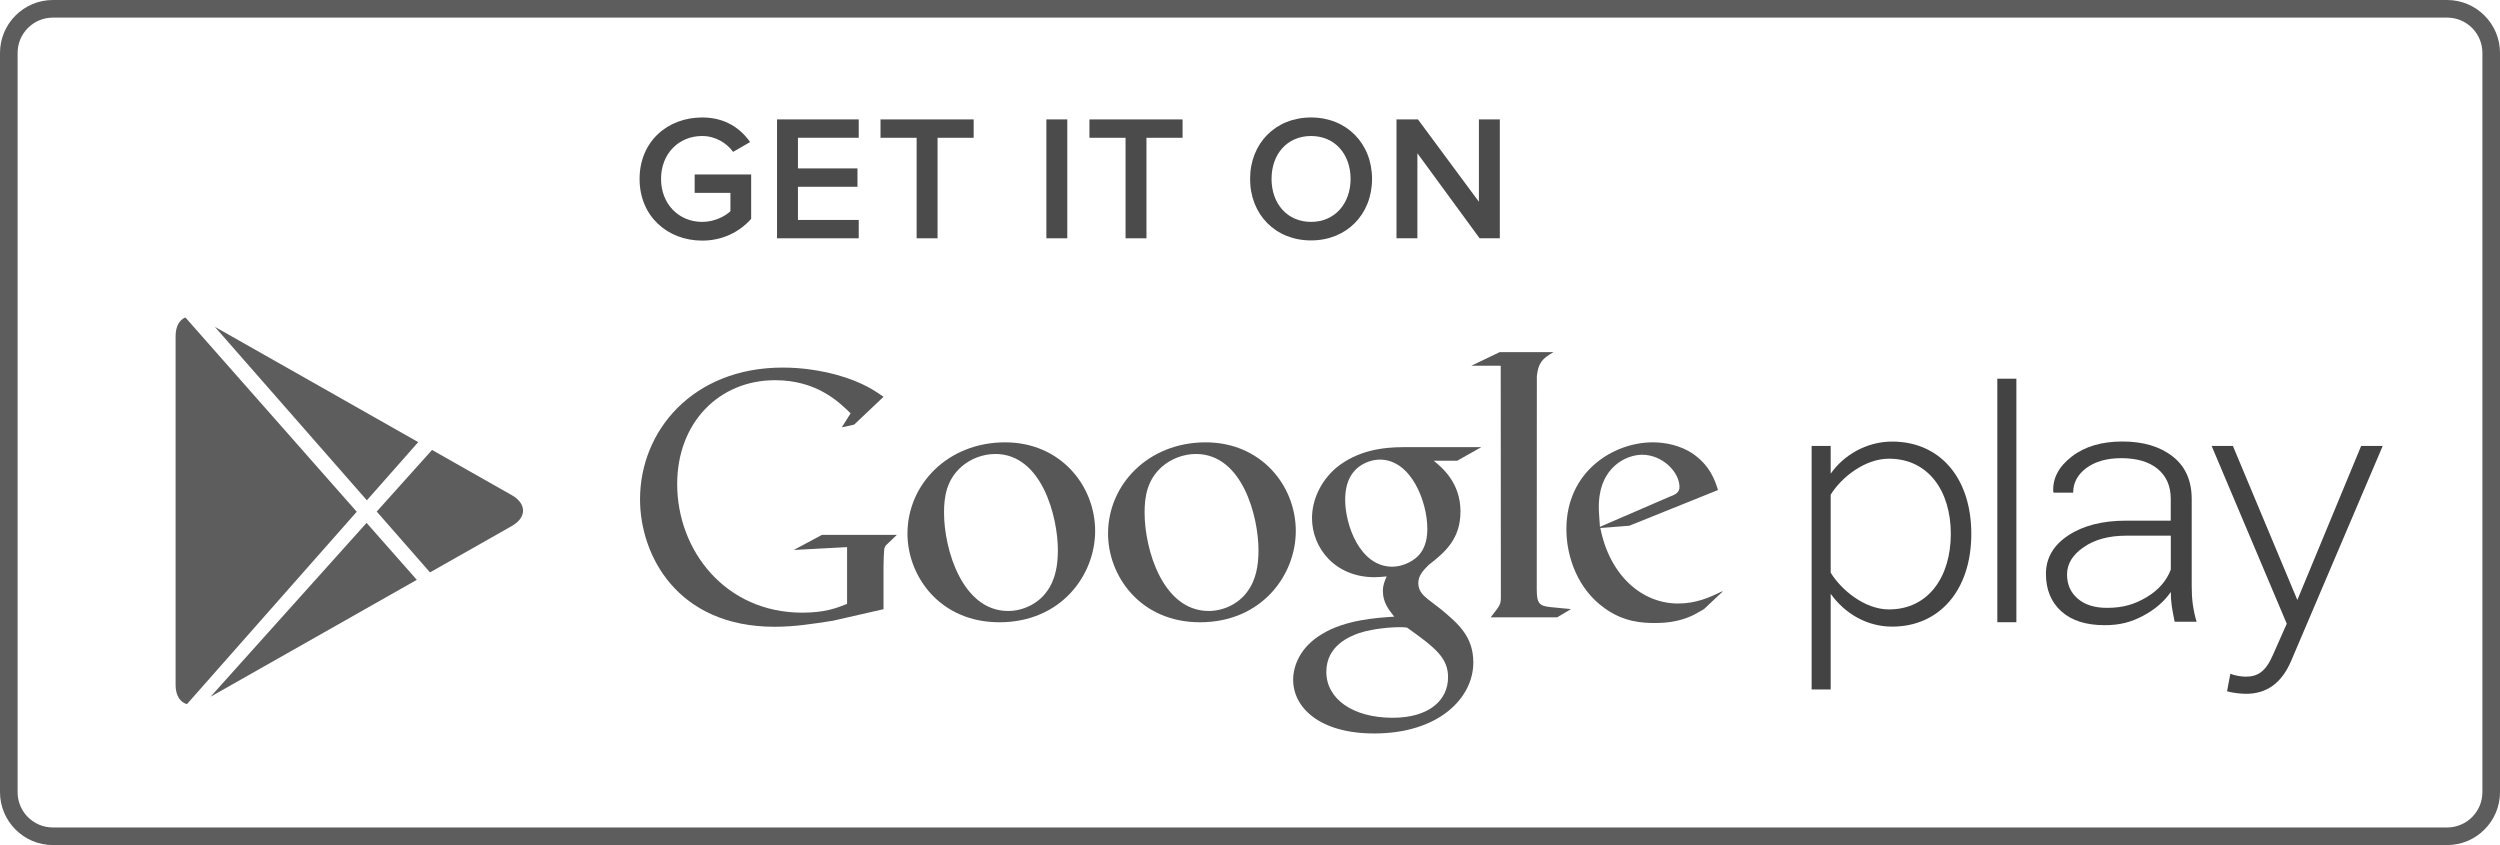<?xml version="1.0" encoding="utf-8"?>
<!-- Generator: Adobe Illustrator 22.1.0, SVG Export Plug-In . SVG Version: 6.00 Build 0)  -->
<svg version="1.2" baseProfile="tiny" id="Layer_1" xmlns="http://www.w3.org/2000/svg" xmlns:xlink="http://www.w3.org/1999/xlink"
	 x="0px" y="0px" viewBox="0 0 142 48" xml:space="preserve">
<g>
	<path fill="none" d="M3.006,47h135.988c1.108,0,2.006-0.898,2.006-2.006V3.006C141,1.898,140.106,1,138.994,1H3.006
		C1.898,1,1,1.898,1,3.006v41.988C1,46.102,1.894,47,3.006,47z"/>
	<path fill="none" d="M-10,58h162v-68H-10V58z M0,3.006C0,1.349,1.349,0,3.006,0h135.988C140.651,0,142,1.349,142,3.006v41.988
		c0,1.657-1.349,3.006-3.006,3.006H3.006C1.349,48,0,46.651,0,44.994V3.006z"/>
	<path fill="#5D5D5D" d="M3.006,48h135.988c1.657,0,3.006-1.349,3.006-3.006V3.006C142,1.349,140.651,0,138.994,0H3.006
		C1.349,0,0,1.349,0,3.006v41.988C0,46.651,1.349,48,3.006,48z M1,3.006C1,1.898,1.898,1,3.006,1h135.988
		C140.106,1,141,1.898,141,3.006v41.988c0,1.108-0.898,2.006-2.006,2.006H3.006C1.894,47,1,46.102,1,44.994V3.006z"/>
</g>
<g>
	<path fill="none" d="M95.396,27.665c0-0.853-0.968-1.837-2.122-1.837c-0.856,0-2.461,0.664-2.461,2.969
		c0,0.36,0.043,0.743,0.065,1.126l3.898-1.686C95.184,28.09,95.396,27.962,95.396,27.665z"/>
	<path fill="#575757" d="M97.582,27.834c-0.154-0.491-0.43-1.408-1.5-2.112c-0.643-0.405-1.435-0.598-2.205-0.598
		c-2.203,0-4.906,1.623-4.906,4.932c0,1.598,0.664,3.432,2.184,4.499c1.093,0.789,2.165,0.832,2.849,0.832
		c0.643,0,1.366-0.081,2.077-0.403c0.235-0.107,0.47-0.257,0.706-0.387l1.024-0.963c0.099-0.099-0.04-0.027-0.039-0.027
		c-0.692,0.341-1.447,0.672-2.463,0.672c-2.035,0-3.876-1.578-4.41-4.29l1.648-0.128L97.582,27.834z M90.877,29.924
		c-0.022-0.383-0.065-0.766-0.065-1.126c0-2.305,1.605-2.969,2.461-2.969c1.155,0,2.122,0.984,2.122,1.837
		c0,0.297-0.212,0.425-0.621,0.573L90.877,29.924z"/>
</g>
<path fill="#575757" d="M88.24,20.002h-3.062l-1.603,0.77h1.666l0.008,12.688v0.476c0,0.427-0.085,0.49-0.58,1.13h3.773l0.792-0.47
	c-0.362-0.042-0.728-0.062-1.094-0.105c-0.704-0.065-0.852-0.193-0.852-1.023l0.005-12.104
	C87.378,20.619,87.576,20.385,88.24,20.002z"/>
<g>
	<path fill="none" d="M79.103,40.767c2.055,0,3.147-0.982,3.147-2.305c-0.001-1.088-0.707-1.663-2.332-2.817
		c-0.175-0.023-0.28-0.023-0.492-0.023c-0.194,0-1.351,0.042-2.247,0.341c-0.474,0.173-1.844,0.683-1.844,2.2
		C75.335,39.677,76.814,40.767,79.103,40.767z"/>
	<path fill="none" d="M81.072,30.031c0-1.535-0.918-3.925-2.698-3.925c-0.555,0-1.157,0.278-1.498,0.707
		c-0.362,0.445-0.47,1.021-0.47,1.576c0,1.429,0.836,3.8,2.676,3.8c0.536,0,1.114-0.26,1.452-0.598
		C81.029,31.099,81.072,30.418,81.072,30.031z"/>
	<path fill="#575757" d="M73.451,38.61c0,1.579,1.5,3.051,4.602,3.051c3.683,0,5.632-2.024,5.632-4.032
		c0-1.474-0.857-2.199-1.797-2.99l-0.773-0.595c-0.233-0.191-0.556-0.447-0.556-0.919c0-0.465,0.323-0.766,0.6-1.044
		c0.902-0.705,1.796-1.45,1.796-3.031c0-1.622-1.027-2.477-1.518-2.88h1.33l1.372-0.772h-4.412c-1.157,0-2.612,0.173-3.833,1.174
		c-0.922,0.79-1.372,1.878-1.372,2.86c0,1.665,1.284,3.353,3.555,3.353c0.214,0,0.45-0.023,0.685-0.045
		c-0.105,0.254-0.214,0.47-0.214,0.832c0,0.661,0.343,1.067,0.644,1.454c-0.962,0.063-2.761,0.171-4.089,0.98
		C73.834,36.753,73.451,37.841,73.451,38.61z M79.082,32.188c-1.84,0-2.676-2.37-2.676-3.8c0-0.555,0.109-1.131,0.47-1.576
		c0.341-0.429,0.943-0.707,1.498-0.707c1.78,0,2.698,2.391,2.698,3.925c0,0.387-0.043,1.068-0.538,1.56
		C80.195,31.929,79.618,32.188,79.082,32.188z M77.179,35.965c0.896-0.3,2.052-0.341,2.247-0.341c0.212,0,0.317,0,0.492,0.023
		c1.625,1.154,2.331,1.728,2.332,2.817c0,1.322-1.092,2.305-3.147,2.305c-2.289,0-3.767-1.09-3.767-2.603
		C75.335,36.648,76.705,36.137,77.179,35.965z"/>
</g>
<g>
	<path fill="none" d="M70.839,33.617c0.518-0.683,0.643-1.536,0.643-2.367c0-1.88-0.898-5.464-3.554-5.464
		c-0.706,0-1.417,0.275-1.93,0.725c-0.836,0.747-0.985,1.685-0.985,2.606c0,2.109,1.045,5.586,3.64,5.586
		C69.491,34.703,70.346,34.299,70.839,33.617z"/>
	<path fill="#575757" d="M73.601,30.16c0-2.579-1.971-5.035-5.119-5.035c-3.256,0-5.545,2.391-5.545,5.186
		c0,2.391,1.821,5.034,5.224,5.034C71.653,35.344,73.601,32.678,73.601,30.16z M65.013,29.117c0-0.921,0.149-1.859,0.985-2.606
		c0.513-0.45,1.224-0.725,1.93-0.725c2.655,0,3.554,3.585,3.554,5.464c0,0.831-0.126,1.684-0.643,2.367
		c-0.493,0.682-1.348,1.086-2.186,1.086C66.058,34.703,65.013,31.225,65.013,29.117z"/>
</g>
<g>
	<path fill="none" d="M59.445,33.617c0.514-0.683,0.642-1.536,0.642-2.367c0-1.88-0.901-5.464-3.554-5.464
		c-0.709,0-1.412,0.275-1.926,0.725c-0.837,0.747-0.986,1.685-0.986,2.606c0,2.109,1.049,5.586,3.64,5.586
		C58.097,34.703,58.951,34.299,59.445,33.617z"/>
	<path fill="#575757" d="M62.204,30.16c0-2.579-1.969-5.035-5.115-5.035c-3.255,0-5.545,2.391-5.545,5.186
		c0,2.391,1.818,5.034,5.222,5.034C60.259,35.344,62.205,32.678,62.204,30.16z M53.621,29.117c0-0.921,0.148-1.859,0.986-2.606
		c0.514-0.45,1.218-0.725,1.926-0.725c2.653,0,3.554,3.585,3.554,5.464c0,0.831-0.128,1.684-0.642,2.367
		c-0.494,0.682-1.348,1.086-2.184,1.086C54.671,34.703,53.621,31.225,53.621,29.117z"/>
</g>
<path fill="#575757" d="M48.517,24.118l1.667-1.579c-0.44-0.305-1.143-0.823-2.648-1.245c-0.949-0.257-1.992-0.416-3.075-0.416
	c-5.118,0-8.107,3.599-8.107,7.482c0,3.179,2.109,7.241,7.646,7.241c1.106,0,2.15-0.161,3.313-0.344l2.87-0.655h0.001v-2.44
	c0-0.204,0.019-0.783,0.04-0.965c0.039-0.159,0.058-0.2,0.199-0.319l0.52-0.499H46.69l-1.606,0.86l3.03-0.163v3.225
	c-0.601,0.24-1.263,0.498-2.548,0.498c-4.374,0-7.102-3.539-7.102-7.301c0-3.503,2.389-5.902,5.556-5.902
	c2.368,0,3.616,1.22,4.295,1.881l-0.501,0.797L48.517,24.118z"/>
<g>
	<path fill="none" d="M103.983,32.528c0.58,0.955,1.914,2.088,3.309,2.088c2.247,0,3.514-1.864,3.514-4.29
		c0-2.423-1.267-4.271-3.514-4.271c-1.395,0-2.729,1.094-3.309,2.046V32.528z"/>
	<path fill="#434343" d="M102.9,25.33v13.833h1.083v-5.436c0.812,1.139,2.078,1.866,3.492,1.865c2.685,0,4.495-2.073,4.495-5.266
		c0-3.215-1.81-5.245-4.495-5.245c-1.498,0-2.787,0.808-3.492,1.825V25.33H102.9z M107.292,26.054c2.247,0,3.514,1.848,3.514,4.271
		c0,2.427-1.267,4.29-3.514,4.29c-1.395,0-2.729-1.133-3.309-2.088V28.1C104.563,27.148,105.897,26.054,107.292,26.054z"/>
</g>
<rect x="113.448" y="21.51" fill="#434343" width="1.082" height="13.832"/>
<path fill="#434343" d="M127.561,38.434c-0.251,0-0.647-0.064-0.877-0.166l-0.187,0.995c0.271,0.082,0.732,0.145,1.082,0.145
	c1.167,0,2.016-0.605,2.556-1.864l5.203-12.214h-1.225l-3.624,8.749l-3.66-8.749h-1.208l4.267,10.096l-0.79,1.783
	C128.684,38.164,128.223,38.434,127.561,38.434z"/>
<g>
	<path fill="none" d="M118.36,31.073c-0.633,0.43-0.954,0.951-0.954,1.556c0,0.57,0.203,1.028,0.607,1.374
		c0.404,0.35,0.957,0.523,1.663,0.523c0.92,0,1.581-0.205,2.257-0.61c0.671-0.404,1.127-0.929,1.367-1.565v-1.923h-2.538
		C119.794,30.428,118.992,30.641,118.36,31.073z"/>
	<path fill="#434343" d="M120.774,29.573c-1.353,0-2.448,0.278-3.294,0.837c-0.846,0.557-1.271,1.286-1.271,2.183
		c0,0.899,0.293,1.609,0.876,2.133c0.585,0.525,1.403,0.784,2.458,0.784c0.877,0,1.515-0.176,2.188-0.534
		c0.672-0.357,1.198-0.809,1.57-1.352c0,0.265,0.018,0.526,0.052,0.78c0.04,0.256,0.094,0.562,0.167,0.909v0.001h1.247
		c-0.097-0.323-0.17-0.656-0.216-0.991c-0.045-0.334-0.062-0.677-0.062-1.031v-4.94c0-1.057-0.361-1.866-1.081-2.426
		c-0.721-0.565-1.676-0.849-2.856-0.849c-1.185,0-2.148,0.288-2.882,0.86c-0.738,0.572-1.086,1.236-1.045,1.992l0.023,0.054h1.108
		c0-0.561,0.251-1.026,0.751-1.402c0.504-0.368,1.167-0.557,1.983-0.557c0.894,0,1.583,0.207,2.074,0.616
		c0.489,0.409,0.734,0.972,0.734,1.689v1.245H120.774z M123.302,30.428v1.923c-0.24,0.636-0.696,1.162-1.367,1.565
		c-0.676,0.405-1.338,0.61-2.257,0.61c-0.706,0-1.259-0.173-1.663-0.523c-0.404-0.346-0.607-0.803-0.607-1.374
		c0-0.605,0.321-1.126,0.954-1.556c0.631-0.432,1.434-0.646,2.403-0.646H123.302z"/>
</g>
<path fill="#4B4B4B" d="M39.883,7.725c0.751,0,1.391,0.395,1.757,0.901l0.965-0.557c-0.539-0.77-1.401-1.397-2.722-1.397
	c-1.971,0-3.555,1.367-3.555,3.492c0,2.116,1.584,3.502,3.555,3.502c1.168,0,2.123-0.496,2.783-1.235v-2.52h-3.209v1.042h2.031
	v1.043c-0.305,0.293-0.914,0.607-1.605,0.607c-1.341,0-2.336-1.032-2.336-2.439C37.547,8.737,38.543,7.725,39.883,7.725z"/>
<polygon fill="#4B4B4B" points="48.776,7.825 48.776,6.782 44.135,6.782 44.135,13.535 48.776,13.535 48.776,12.493 45.323,12.493 
	45.323,10.609 48.705,10.609 48.705,9.566 45.323,9.566 45.323,7.825 "/>
<polygon fill="#4B4B4B" points="53.253,13.535 53.253,7.826 55.304,7.826 55.304,6.783 50.013,6.783 50.013,7.826 52.064,7.826 
	52.064,13.535 "/>
<rect x="59.434" y="6.782" fill="#4B4B4B" width="1.188" height="6.753"/>
<polygon fill="#4B4B4B" points="65.119,13.535 65.119,7.826 67.17,7.826 67.17,6.783 61.88,6.783 61.88,7.826 63.931,7.826 
	63.931,13.535 "/>
<g>
	<path fill="none" d="M76.713,10.164c0-1.397-0.884-2.439-2.244-2.439c-1.371,0-2.245,1.042-2.245,2.439
		c0,1.386,0.874,2.439,2.245,2.439C75.83,12.603,76.713,11.55,76.713,10.164z"/>
	<path fill="#4B4B4B" d="M77.932,10.164c0-2.014-1.443-3.492-3.463-3.492c-2.032,0-3.464,1.477-3.464,3.492
		c0,2.014,1.431,3.492,3.464,3.492C76.489,13.656,77.932,12.178,77.932,10.164z M72.224,10.164c0-1.397,0.874-2.439,2.245-2.439
		c1.36,0,2.244,1.042,2.244,2.439c0,1.386-0.884,2.439-2.244,2.439C73.098,12.603,72.224,11.55,72.224,10.164z"/>
</g>
<polygon fill="#4B4B4B" points="84.042,13.535 85.19,13.535 85.19,6.782 84.002,6.782 84.002,11.46 80.539,6.782 79.32,6.782 
	79.32,13.535 80.508,13.535 80.508,8.706 "/>
<g>
	<path fill="#5D5D5D" d="M9.974,19.097v19.805c0,0.6,0.254,0.988,0.645,1.093l9.644-10.928l-9.733-11.037
		C10.19,18.167,9.974,18.542,9.974,19.097z"/>
	<polygon fill="#5D5D5D" points="20.838,28.417 23.755,25.112 12.203,18.563 	"/>
	<path fill="#5D5D5D" d="M29.064,29.881c0.865-0.49,0.857-1.273,0-1.759l-4.525-2.565l-3.141,3.5l3.026,3.454L29.064,29.881z"/>
	<polygon fill="#5D5D5D" points="11.959,39.575 23.674,32.935 20.821,29.7 	"/>
</g>
</svg>
